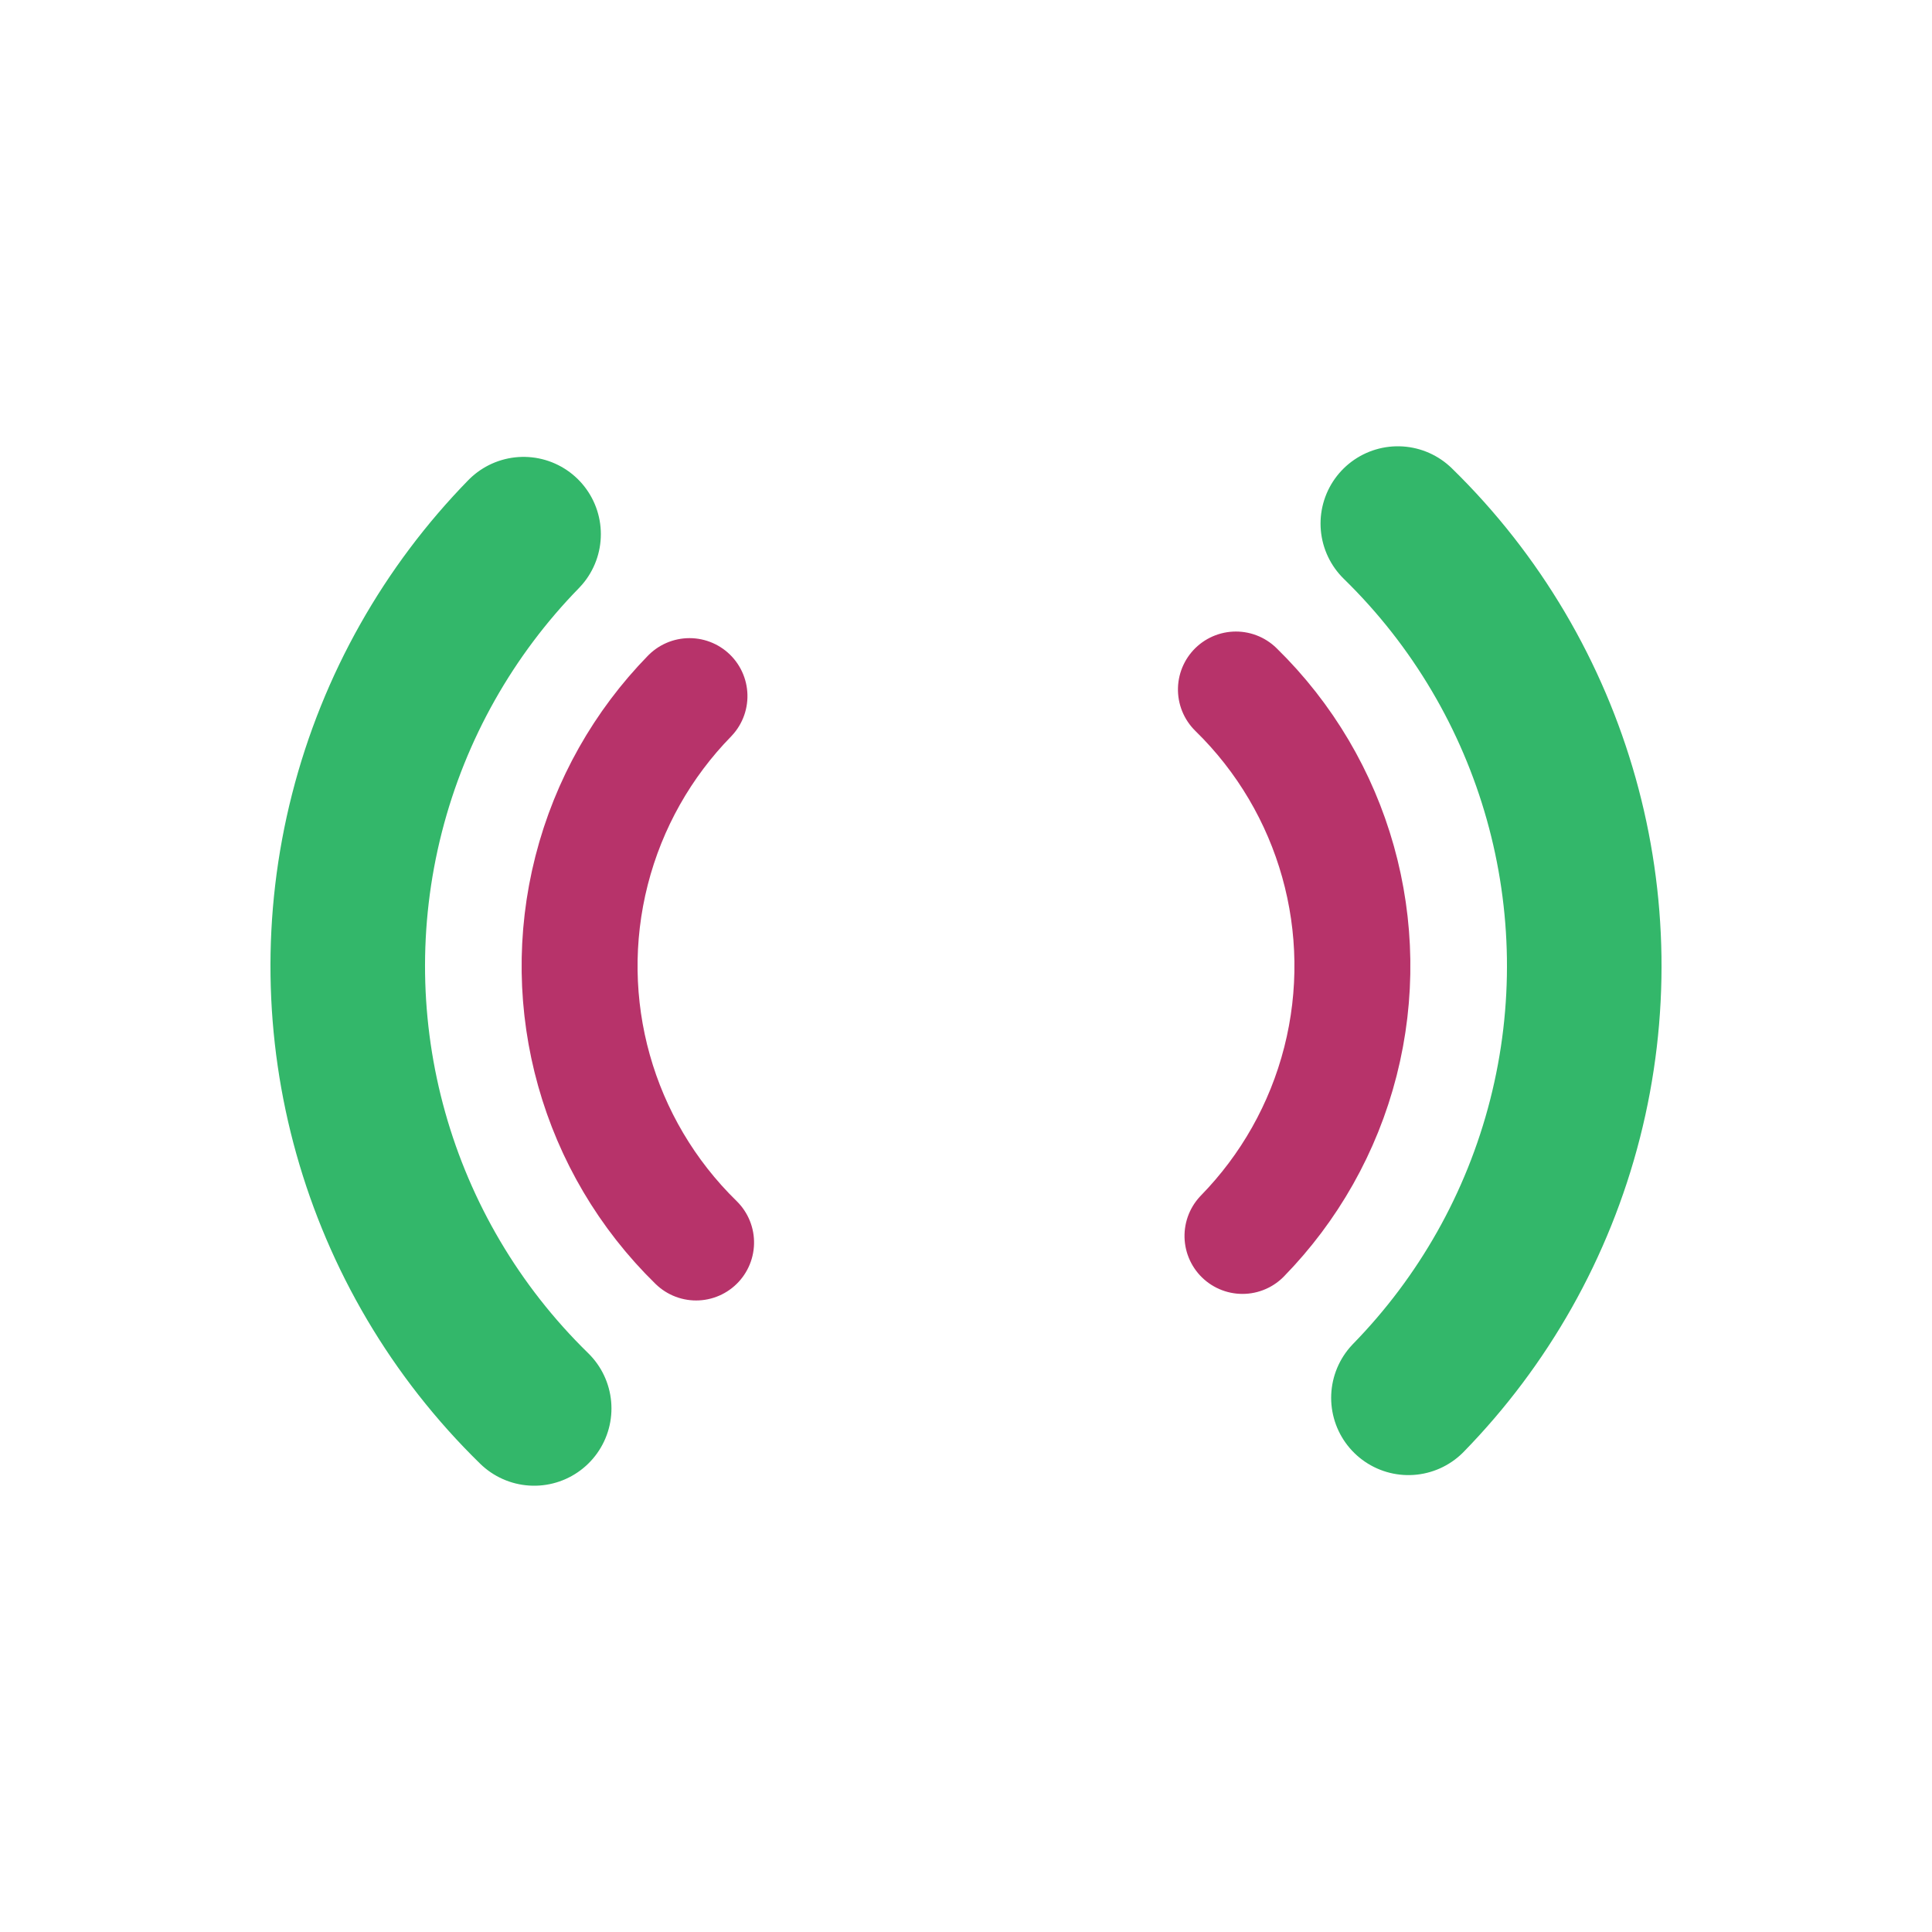 <svg width="24px"  height="24px"  xmlns="http://www.w3.org/2000/svg" viewBox="0 0 100 100" preserveAspectRatio="xMidYMid" class="lds-dual-ring" style="background: none;">
    <circle cx="50" cy="50" fill="none" stroke-linecap="round" r="32" stroke-width="8" stroke="#33b76a" stroke-dasharray="50.265 50.265" transform="rotate(134.308 50 50)">
        <animateTransform attributeName="transform" type="rotate" calcMode="linear" values="0 50 50;360 50 50" keyTimes="0;1" dur="2.5s" begin="0s" repeatCount="indefinite">
        </animateTransform>
    </circle>
    <circle cx="50" cy="50" fill="none" stroke-linecap="round" r="20" stroke-width="6" stroke="#b7336a" stroke-dasharray="31.416 31.416" transform="rotate(134.308 50 50)">
        <animateTransform attributeName="transform" type="rotate" calcMode="linear" values="0 50 50;-360 50 50" keyTimes="0;1" dur="2.5s" begin="0s" repeatCount="indefinite">
        </animateTransform>
    </circle>
</svg>